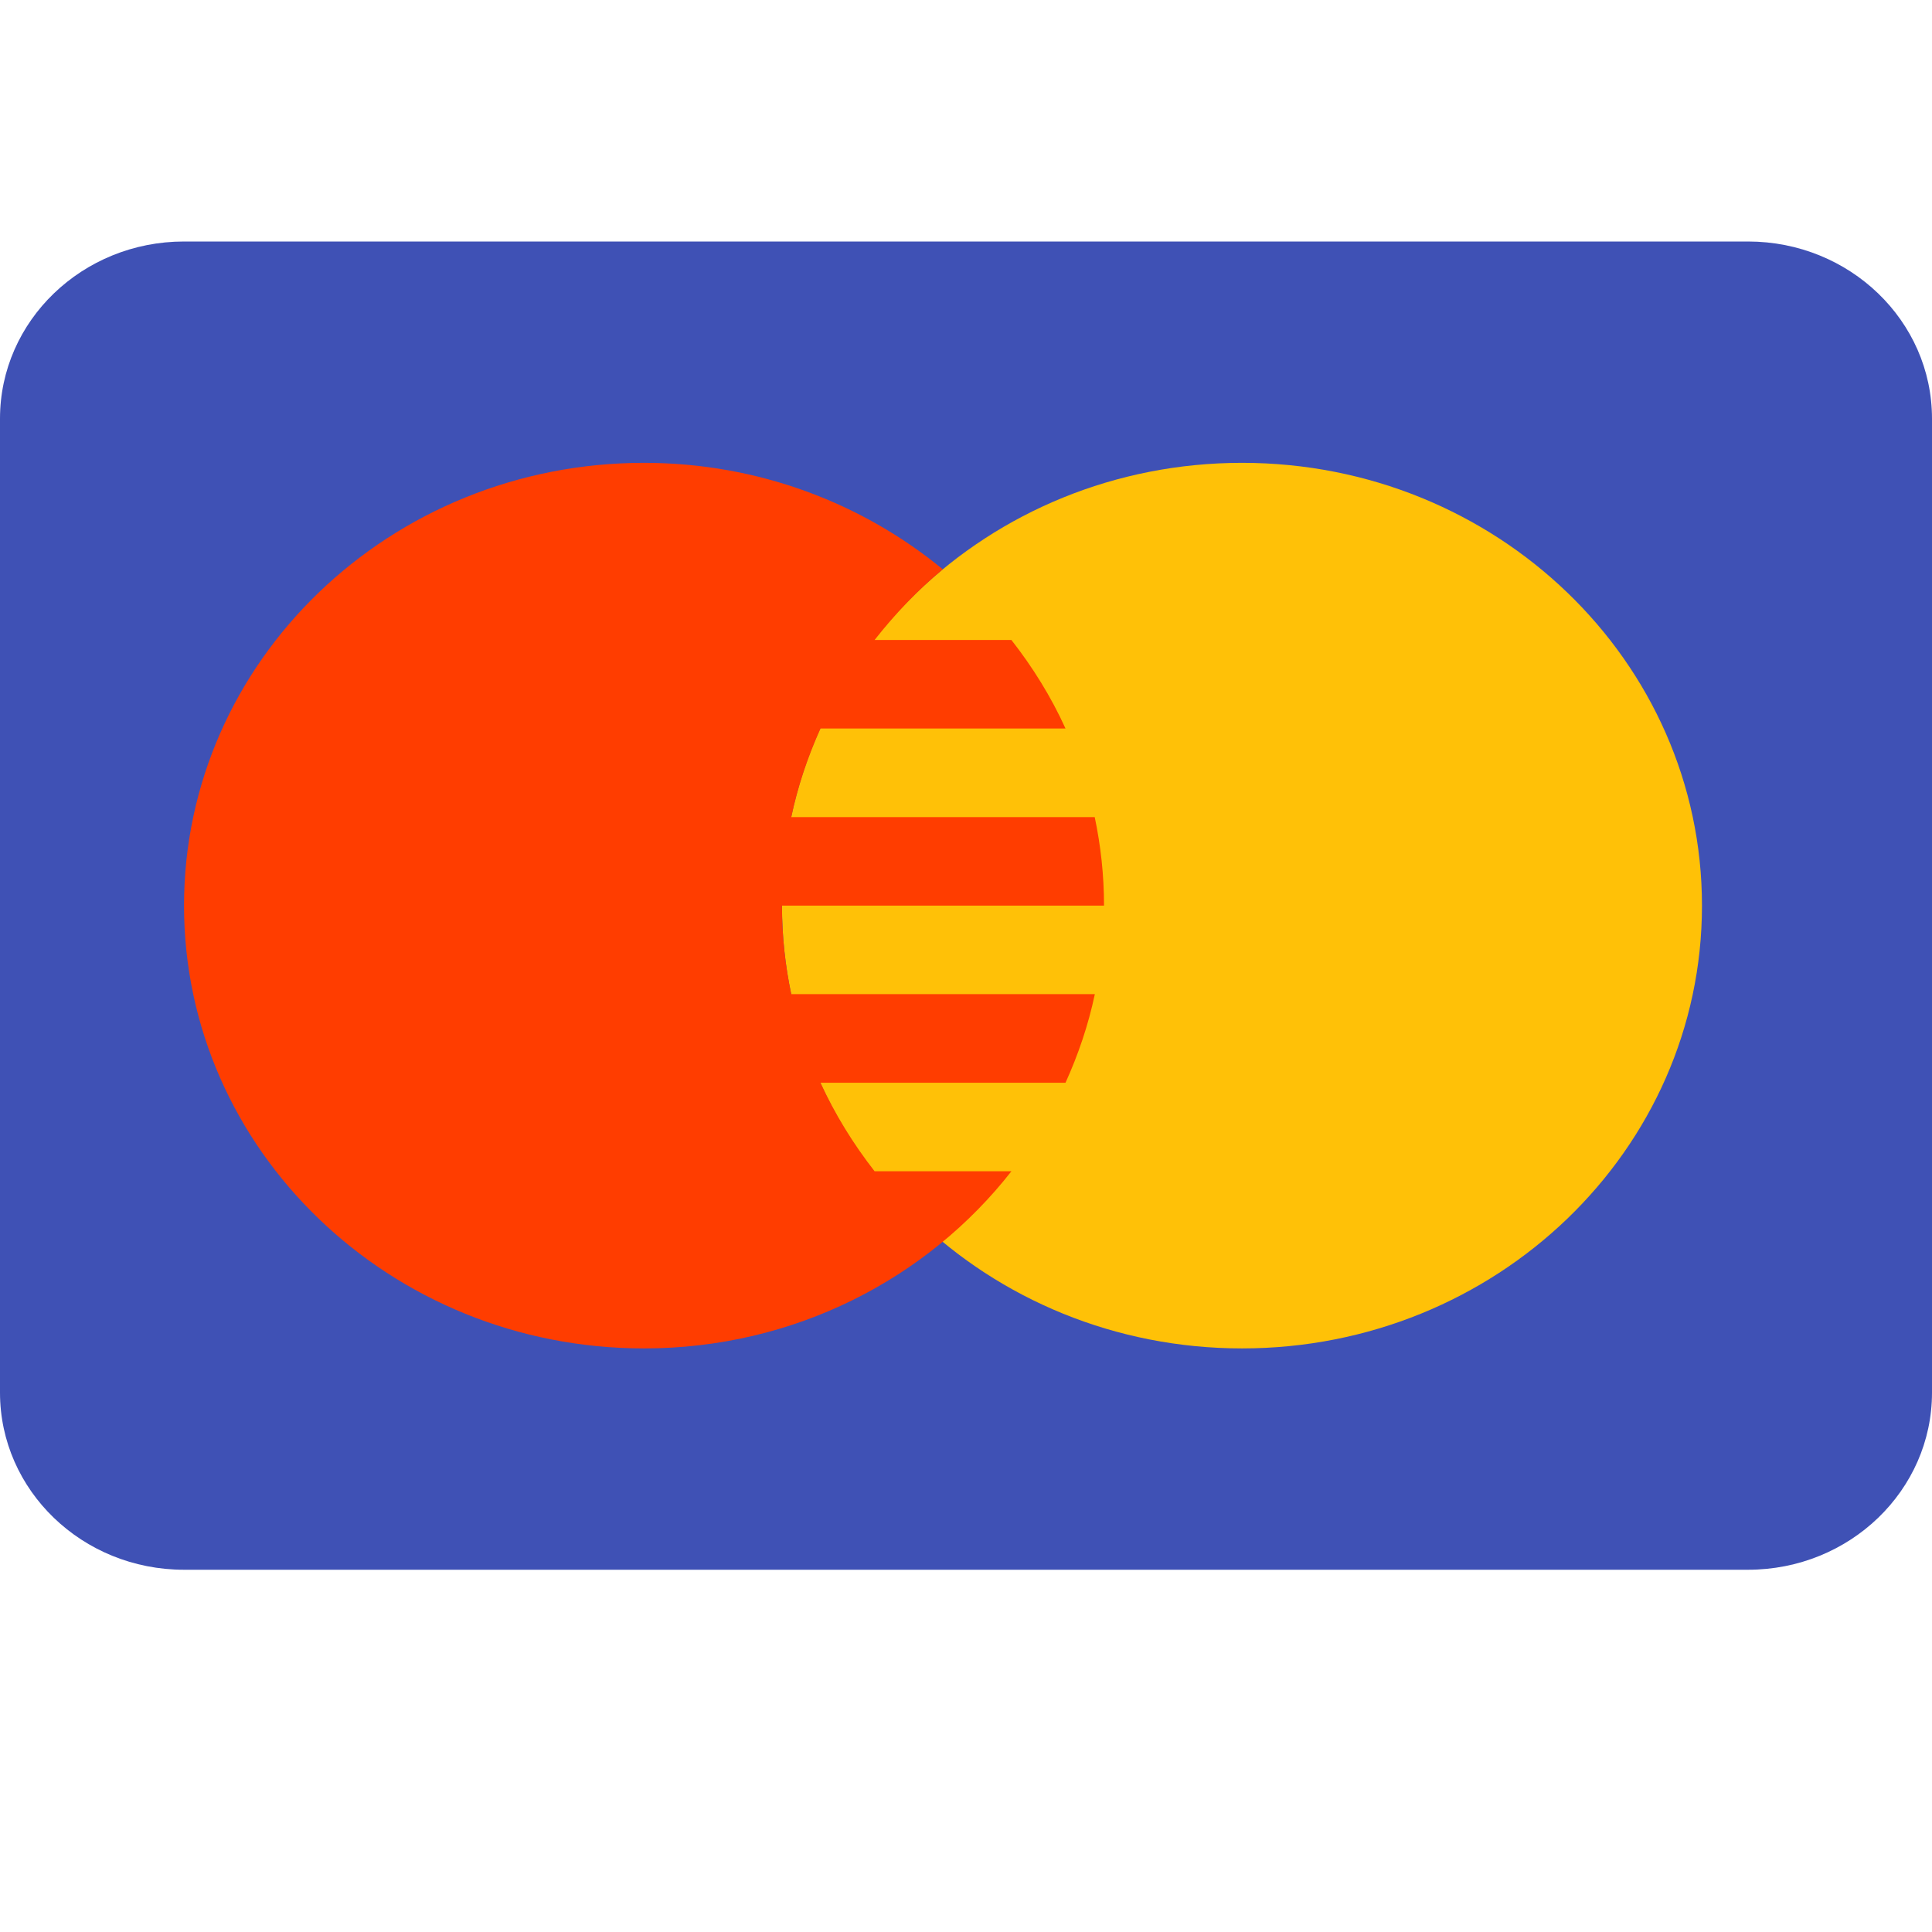 <svg width="16" height="16" viewBox="0 0 16 16" fill="none" xmlns="http://www.w3.org/2000/svg">
<path d="M16 11.533C16 12.343 15.318 13 14.476 13H1.524C0.682 13 0 12.343 0 11.533V3.467C0 2.657 0.682 2 1.524 2H14.476C15.318 2 16 2.657 16 3.467V11.533Z" fill="#3F51B5"/>
<path d="M10.286 11.167C12.39 11.167 14.095 9.525 14.095 7.5C14.095 5.475 12.39 3.833 10.286 3.833C8.182 3.833 6.476 5.475 6.476 7.5C6.476 9.525 8.182 11.167 10.286 11.167Z" fill="#FFC107"/>
<path d="M7.243 9.7C7.067 9.474 6.915 9.229 6.795 8.967H8.824C8.93 8.733 9.013 8.489 9.067 8.233H6.553C6.503 7.996 6.476 7.752 6.476 7.5H9.143C9.143 7.248 9.116 7.004 9.066 6.767H6.553C6.607 6.511 6.69 6.267 6.795 6.033H8.824C8.705 5.771 8.553 5.526 8.376 5.3H7.243C7.41 5.087 7.598 4.889 7.808 4.715C7.142 4.167 6.278 3.833 5.333 3.833C3.229 3.833 1.524 5.475 1.524 7.5C1.524 9.525 3.229 11.167 5.333 11.167C6.579 11.167 7.681 10.589 8.376 9.7H7.243Z" fill="#FF3D00"/>
</svg>
